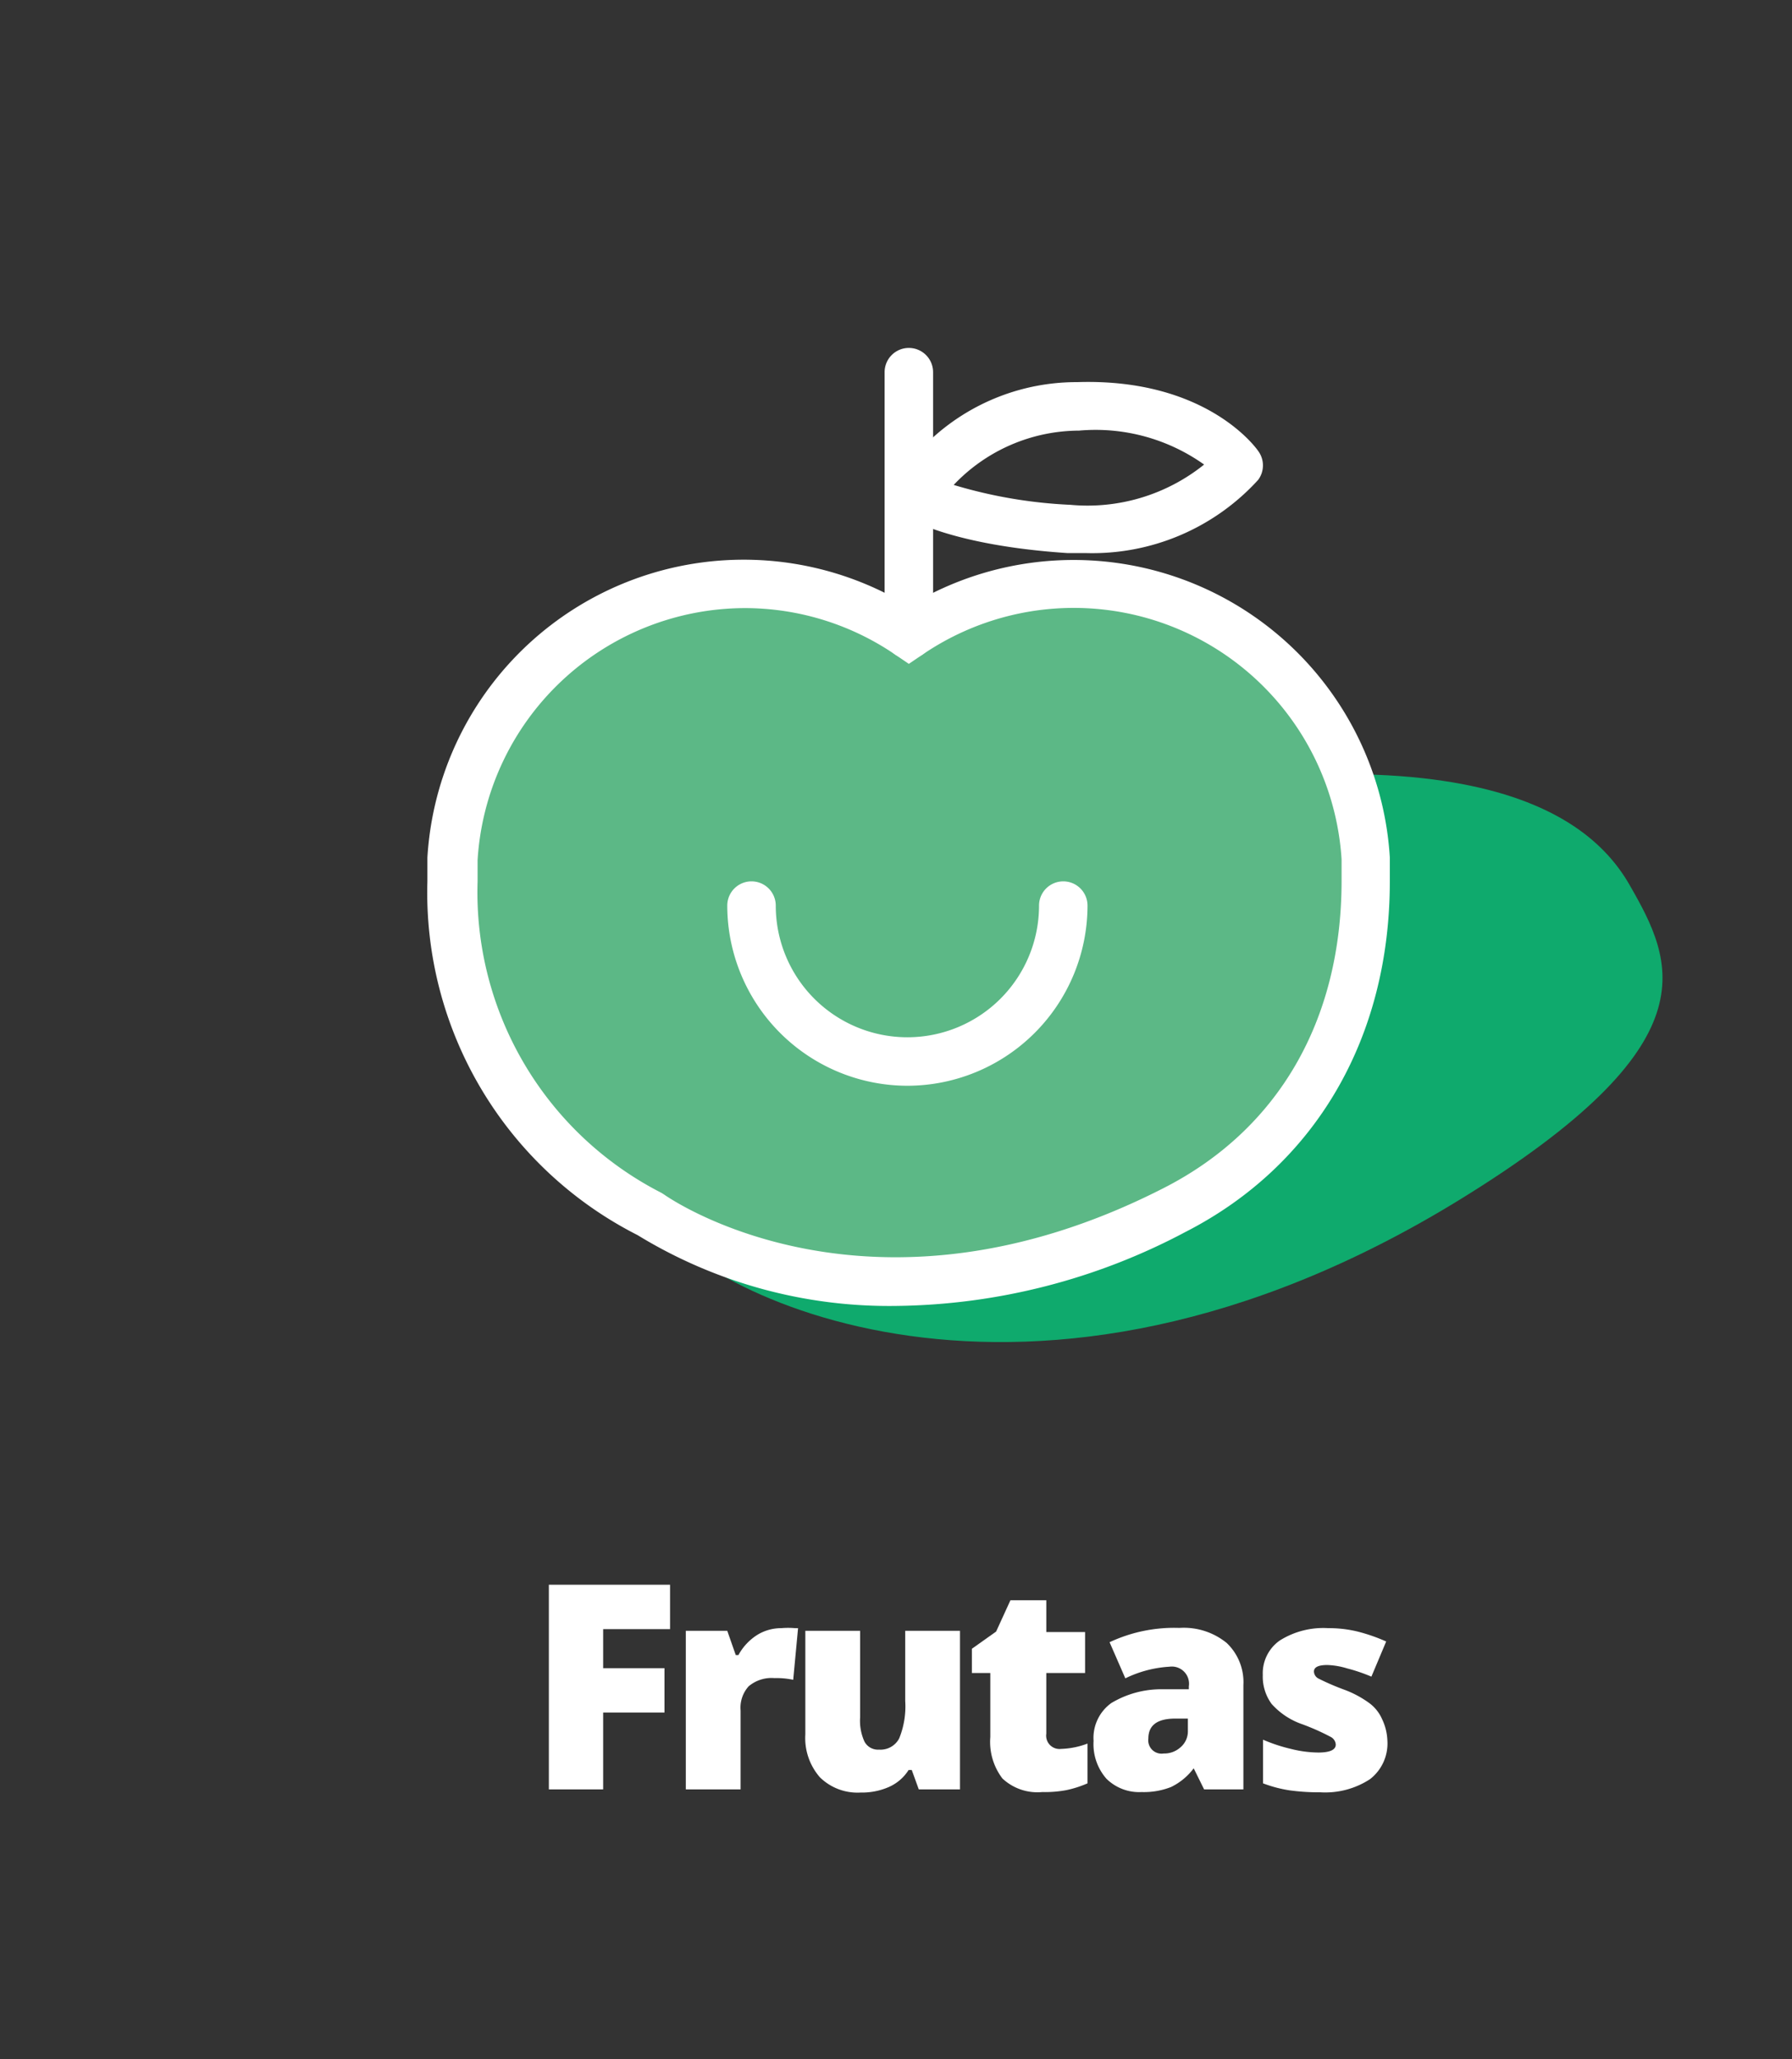 <svg id="Capa_1" data-name="Capa 1" xmlns="http://www.w3.org/2000/svg" viewBox="0 0 73.92 84.92"><rect x="0" y="0" width="73.92" height="84.92" fill="#333333" stroke="none"/><defs><style>.cls-1{fill:#fff;}.cls-2{fill:#0faa6d;}.cls-3{fill:#5cb886;}</style></defs><title>Sin título-1</title><path class="cls-1" d="M24.88,73.8H22.64V65.36h5v1.83H24.88V68.8h2.53v1.83H24.88V73.8Z"/><path class="cls-1" d="M32.23,67.15a3.21,3.21,0,0,1,.56,0l0.13,0-0.2,2.13a3.29,3.29,0,0,0-.77-0.07,1.46,1.46,0,0,0-1.07.34,1.32,1.32,0,0,0-.33,1V73.8H28.29V67.26H30l0.35,1h0.11a2.26,2.26,0,0,1,.79-0.84A1.89,1.89,0,0,1,32.23,67.15Z"/><path class="cls-1" d="M37.9,73.8L37.61,73H37.48a1.84,1.84,0,0,1-.79.69,2.75,2.75,0,0,1-1.19.24,2.21,2.21,0,0,1-1.68-.63,2.46,2.46,0,0,1-.6-1.77V67.26h2.26v3.57a2.06,2.06,0,0,0,.18,1,0.63,0.63,0,0,0,.6.33,0.87,0.87,0,0,0,.83-0.46,3.5,3.5,0,0,0,.25-1.55V67.26H39.6V73.8H37.9Z"/><path class="cls-1" d="M43.77,72.13a3.35,3.35,0,0,0,1.09-.22v1.64a4.44,4.44,0,0,1-.87.28,4.84,4.84,0,0,1-1,.08,2.11,2.11,0,0,1-1.64-.56,2.49,2.49,0,0,1-.5-1.71V69H40.09V68l1-.71L41.68,66h1.48v1.31h1.6V69h-1.6V71.5A0.55,0.55,0,0,0,43.77,72.13Z"/><path class="cls-1" d="M49.67,73.8l-0.43-.87h0a2.56,2.56,0,0,1-.93.77,3.06,3.06,0,0,1-1.22.21,1.92,1.92,0,0,1-1.45-.55,2.16,2.16,0,0,1-.53-1.56,1.77,1.77,0,0,1,.73-1.56,4,4,0,0,1,2.11-.57l1.09,0V69.55a0.71,0.71,0,0,0-.8-0.81,4.77,4.77,0,0,0-1.82.48l-0.65-1.49a6.27,6.27,0,0,1,2.88-.59,2.8,2.8,0,0,1,1.95.62,2.23,2.23,0,0,1,.69,1.74V73.8H49.67ZM48,72.32a1,1,0,0,0,.7-0.26A0.86,0.86,0,0,0,49,71.39V70.88l-0.52,0q-1.11,0-1.11.82A0.55,0.55,0,0,0,48,72.32Z"/><path class="cls-1" d="M57.23,71.79a1.86,1.86,0,0,1-.72,1.59,3.38,3.38,0,0,1-2.05.54,8.79,8.79,0,0,1-1.26-.08,5.33,5.33,0,0,1-1.1-.29V71.75a6.77,6.77,0,0,0,1.15.38,4.82,4.82,0,0,0,1.12.15q0.73,0,.73-0.33a0.38,0.38,0,0,0-.2-0.31,9.54,9.54,0,0,0-1.19-.53,3,3,0,0,1-1.26-.84,1.91,1.91,0,0,1-.36-1.19,1.65,1.65,0,0,1,.7-1.42,3.37,3.37,0,0,1,2-.51,5,5,0,0,1,1.21.14,7.21,7.21,0,0,1,1.18.41l-0.61,1.45a6.89,6.89,0,0,0-1-.34,3.14,3.14,0,0,0-.82-0.14q-0.55,0-.55.27a0.34,0.34,0,0,0,.19.29,10.28,10.28,0,0,0,1.12.48,4.28,4.28,0,0,1,1,.55,1.65,1.65,0,0,1,.5.64A2.23,2.23,0,0,1,57.23,71.79Z"/><path class="cls-2" d="M26.82,50.09c1.87,3.2,15.55,10.35,33.39-.61,10.47-6.44,8.87-9.75,7-13s-7.5-7-27.25-2.43C18.79,39,25,46.89,26.82,50.09Z"/><path class="cls-3" d="M48.46,49.92c4.86-2.48,7.89-7.24,7.89-13.57,0,0,0-.07,0-0.1,0-.28,0-0.56,0-0.83a12.07,12.07,0,0,0-18.84-9.25,12.07,12.07,0,0,0-18.84,9.25c0,0.28,0,.55,0,0.83,0,0,0,.07,0,0.1a14.86,14.86,0,0,0,8.19,13.73S35.77,56.39,48.46,49.92Z"/><path class="cls-1" d="M37,53.86A19.88,19.88,0,0,1,26.3,50.94a15.84,15.84,0,0,1-8.67-14.59V36.24c0-.29,0-0.58,0-0.87A13.07,13.07,0,0,1,37.49,25,13.07,13.07,0,0,1,57.33,35.36c0,0.3,0,.59,0,0.88v0.11c0,6.46-3.07,11.72-8.43,14.46h0A26,26,0,0,1,37,53.86ZM30.7,25.08a11.07,11.07,0,0,0-11,10.4c0,0.25,0,.51,0,0.78v0.1A13.92,13.92,0,0,0,27.29,49.2l0.11,0.07C27.74,49.51,36,55.13,48,49h0c4.73-2.41,7.34-6.92,7.34-12.67,0-.36,0-0.63,0-0.89A11.07,11.07,0,0,0,38.05,27l-0.56.38L36.93,27A11,11,0,0,0,30.7,25.08Z"/><path class="cls-3" d="M43.87,37.35a6.43,6.43,0,1,1-12.86,0"/><path class="cls-1" d="M37.44,44.78A7.44,7.44,0,0,1,30,37.35a1,1,0,1,1,2,0,5.43,5.43,0,1,0,10.86,0,1,1,0,0,1,2,0A7.44,7.44,0,0,1,37.44,44.78Z"/><path class="cls-1" d="M37.49,27.17a1,1,0,0,1-1-1V15.35a1,1,0,1,1,2,0V26.17A1,1,0,0,1,37.49,27.17Z"/><path class="cls-1" d="M44.77,22.81l-0.75,0c-4.79-.32-6.6-1.44-6.79-1.57a1,1,0,0,1-.33-1.3,8.84,8.84,0,0,1,7.54-4.18c5.32-.17,7.38,2.72,7.46,2.84a1,1,0,0,1,0,1.19A9.25,9.25,0,0,1,44.77,22.81ZM39.34,20a19.71,19.71,0,0,0,4.81.82,7.68,7.68,0,0,0,5.52-1.66,7.72,7.72,0,0,0-5.16-1.4A7.15,7.15,0,0,0,39.34,20Zm-1.56.42h0Z"/></svg>